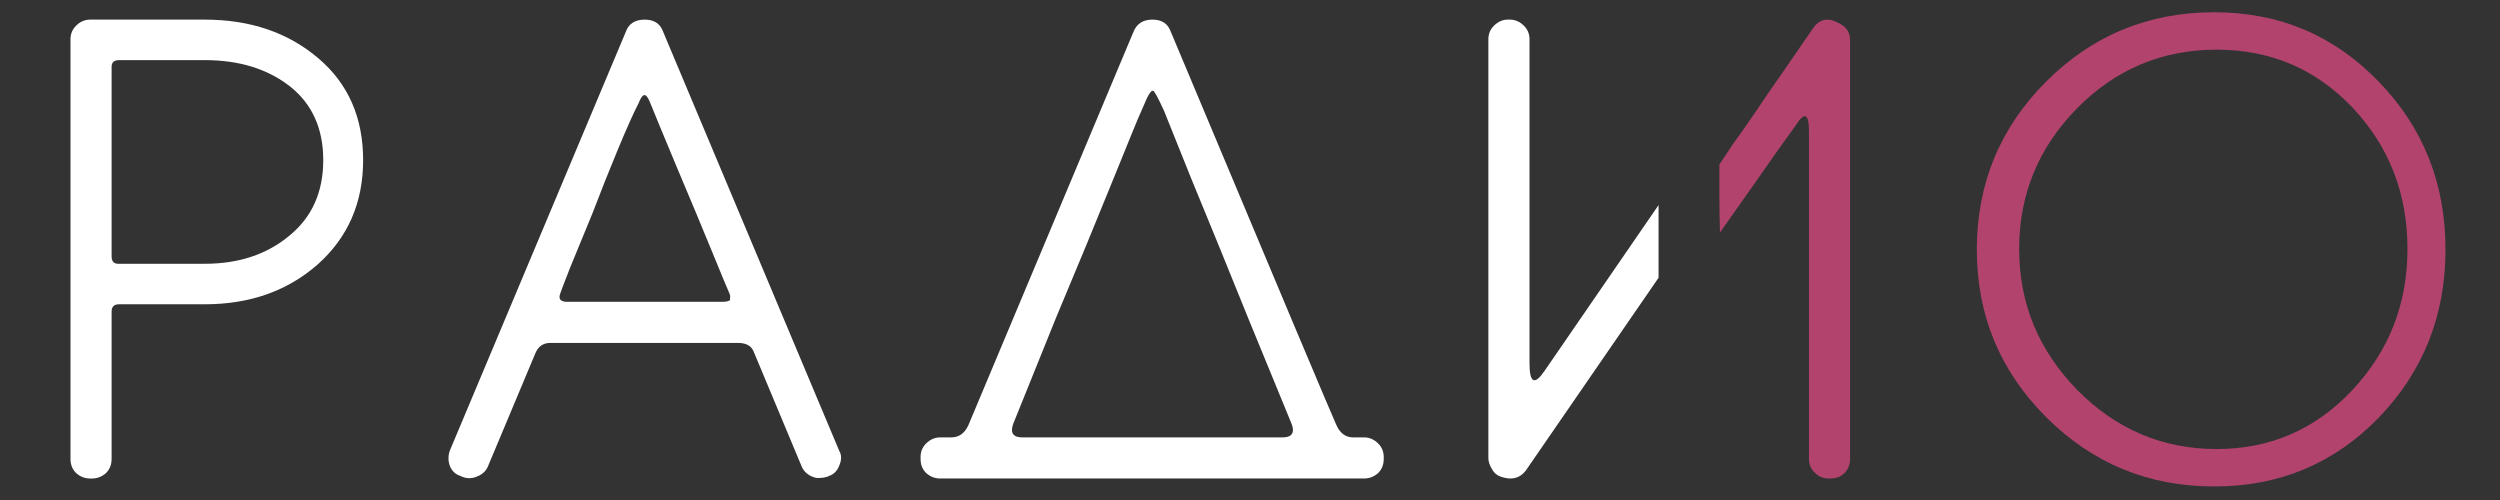 <?xml version="1.0" encoding="UTF-8" standalone="no"?>
<svg
   xmlns:dc="http://purl.org/dc/elements/1.1/"
   xmlns:cc="http://creativecommons.org/ns#"
   xmlns:rdf="http://www.w3.org/1999/02/22-rdf-syntax-ns#"
   xmlns:svg="http://www.w3.org/2000/svg"
   xmlns="http://www.w3.org/2000/svg"
   xmlns:sodipodi="http://sodipodi.sourceforge.net/DTD/sodipodi-0.dtd"
   xmlns:inkscape="http://www.inkscape.org/namespaces/inkscape"
   version="1.1"
   id="svg2"
   viewBox="0 0 200 40"
   height="40"
   width="200"
   inkscape:version="0.91 r13725"
   sodipodi:docname="logo.svg">
  <rect x="0" y="0" width="200" height="40" fill="#333333" stroke="none"/>
  <sodipodi:namedview
     pagecolor="#ffffff"
     bordercolor="#666666"
     borderopacity="1"
     objecttolerance="10"
     gridtolerance="10"
     guidetolerance="10"
     inkscape:pageopacity="0"
     inkscape:pageshadow="2"
     inkscape:window-width="1737"
     inkscape:window-height="809"
     id="namedview12"
     showgrid="false"
     inkscape:zoom="2.09"
     inkscape:cx="-14.114833"
     inkscape:cy="20"
     inkscape:window-x="0"
     inkscape:window-y="30"
     inkscape:window-maximized="0"
     inkscape:current-layer="svg2" />
  <defs
     id="defs4" />
  <path
     inkscape:connector-curvature="0"
     id="path3360"
     style="font-style:normal;font-variant:normal;font-weight:normal;font-stretch:normal;font-size:30.679px;line-height:125%;font-family:GardensC;-inkscape-font-specification:'GardensC, Normal';text-align:start;letter-spacing:3px;word-spacing:0px;writing-mode:lr-tb;text-anchor:start;fill:#ffffff;fill-opacity:1;stroke:none;stroke-width:1px;stroke-linecap:butt;stroke-linejoin:miter;stroke-opacity:1"
     d="m 16.388,1.57 q 5.447,0 9.079,3.092 3.583,3.043 3.583,8.147 0,5.104 -3.632,8.343 -3.632,3.19 -9.03,3.19 -2.258,0 -6.871,0 -0.589,0 -0.589,0.589 0,3.926 0,11.778 0,0.687 -0.442,1.129 -0.491,0.442 -1.129,0.442 -0.049,0 -0.147,0 -0.638,0 -1.129,-0.442 -0.442,-0.442 -0.442,-1.129 0,-4.171 0,-12.563 0,-5.251 0,-21.005 0,-0.638 0.442,-1.08 0.491,-0.491 1.129,-0.491 3.043,0 9.177,0 z m 0,19.532 q 4.073,0 6.773,-2.257 2.699,-2.208 2.699,-6.036 0,-3.779 -2.65,-5.889 -2.699,-2.11 -6.822,-2.11 -2.258,0 -6.871,0 -0.589,0 -0.589,0.54 0,5.055 0,15.165 0,0.589 0.54,0.589 2.307,0 6.92,0 z" />
  <path
     inkscape:connector-curvature="0"
     id="path3362"
     style="font-style:normal;font-variant:normal;font-weight:normal;font-stretch:normal;font-size:30.679px;line-height:125%;font-family:GardensC;-inkscape-font-specification:'GardensC, Normal';text-align:start;letter-spacing:3px;word-spacing:0px;writing-mode:lr-tb;text-anchor:start;fill:#ffffff;fill-opacity:1;stroke:none;stroke-width:1px;stroke-linecap:butt;stroke-linejoin:miter;stroke-opacity:1"
     d="m 53.055,2.552 q 3.533,8.392 14.085,33.519 0.147,0.245 0.147,0.54 0,0.294 -0.147,0.638 -0.245,0.638 -0.834,0.834 -0.049,0 -0.098,0.049 -0.294,0.098 -0.589,0.098 -0.294,0.049 -0.638,-0.098 -0.589,-0.245 -0.834,-0.785 -3.681,-8.834 -3.877,-9.275 -0.294,-0.638 -1.227,-0.638 -5.006,0 -15.017,0 -0.834,0 -1.178,0.785 -1.276,3.043 -3.828,9.128 -0.245,0.54 -0.883,0.785 -0.589,0.245 -1.178,0 -0.049,0 -0.098,-0.049 -0.638,-0.196 -0.883,-0.834 -0.098,-0.294 -0.098,-0.589 0,-0.294 0.098,-0.589 4.711,-11.189 14.085,-33.519 0.344,-0.982 1.521,-0.982 1.129,0 1.472,0.982 z m -8.245,20.956 q -0.049,0.147 -0.049,0.245 0,0.393 0.638,0.393 4.122,0 12.367,0 0.491,0 0.638,-0.147 0,-0.098 0,-0.196 0.049,-0.147 -0.098,-0.442 -0.098,-0.196 -1.325,-3.19 -1.227,-2.994 -2.846,-6.822 -1.62,-3.877 -2.11,-5.104 -0.196,-0.491 -0.344,-0.589 -0.049,-0.049 -0.098,-0.049 -0.098,0 -0.147,0.049 -0.147,0.098 -0.344,0.589 -0.589,1.129 -1.669,3.73 -1.08,2.601 -2.012,5.055 -0.982,2.405 -1.816,4.417 -0.785,2.012 -0.785,2.061 z" />
  <path
     inkscape:connector-curvature="0"
     id="path3364"
     style="font-style:normal;font-variant:normal;font-weight:normal;font-stretch:normal;font-size:30.679px;line-height:125%;font-family:GardensC;-inkscape-font-specification:'GardensC, Normal';text-align:start;letter-spacing:3px;word-spacing:0px;writing-mode:lr-tb;text-anchor:start;fill:#ffffff;fill-opacity:1;stroke:none;stroke-width:1px;stroke-linecap:butt;stroke-linejoin:miter;stroke-opacity:1"
     d="m 109.128,34.991 q 0.638,0 1.129,0.491 0.442,0.442 0.442,1.08 0,0.049 0,0.147 0,0.687 -0.442,1.129 -0.491,0.442 -1.129,0.442 -11.288,0 -33.912,0 -0.638,0 -1.129,-0.442 -0.442,-0.442 -0.442,-1.129 0,-0.049 0,-0.147 0,-0.638 0.442,-1.08 0.491,-0.491 1.129,-0.491 0.294,0 0.883,0 0.932,0 1.374,-0.982 4.417,-10.502 13.202,-31.458 0.393,-0.982 1.521,-0.982 1.129,0 1.472,0.982 12.907,30.771 13.202,31.36 0.442,1.08 1.374,1.08 0.294,0 0.883,0 z m -6.527,0 q 0.834,0 0.834,-0.589 0,-0.245 -0.147,-0.589 -0.883,-2.159 -3.386,-8.245 Q 97.447,19.483 95.337,14.379 93.276,9.226 93.129,8.882 92.392,7.263 92.245,7.263 q -0.049,0 -0.049,0 -0.147,0 -0.442,0.589 -0.147,0.344 -0.491,1.129 -0.196,0.393 -2.159,5.251 -1.963,4.859 -4.662,11.287 -2.601,6.429 -3.288,8.147 -0.196,0.442 -0.196,0.736 0,0.589 0.834,0.589 6.92,0 20.808,0 z" />
  <path
     inkscape:connector-curvature="0"
     style="font-style:normal;font-variant:normal;font-weight:normal;font-stretch:normal;font-size:30.679px;line-height:125%;font-family:GardensC;-inkscape-font-specification:'GardensC, Normal';text-align:start;letter-spacing:3px;word-spacing:0px;writing-mode:lr-tb;text-anchor:start;fill:#ffffff;fill-opacity:1;stroke:none;stroke-width:1px;stroke-linecap:butt;stroke-linejoin:miter;stroke-opacity:1"
     d="m 120.64,1.569 c -0.425,0 -0.802,0.166 -1.129,0.493 -0.294,0.294 -0.441,0.653 -0.441,1.078 l 0,20.956 0,12.564 c 0,0.262 0.098,0.556 0.294,0.883 0.164,0.294 0.393,0.49 0.688,0.589 0.294,0.098 0.555,0.147 0.784,0.147 0.491,0 0.901,-0.211 1.229,-0.637 4.72,-6.86 7.556,-10.975 10.619,-15.421 l 0,-5.813 c -3.391,4.933 -7.072,10.287 -9.099,13.232 -0.818,1.21 -1.225,1.014 -1.225,-0.589 l 0,-25.911 c 0,-0.425 -0.147,-0.784 -0.442,-1.078 -0.327,-0.327 -0.704,-0.493 -1.129,-0.493 l -0.147,0 z"
     id="path3366" />
  <path
     inkscape:connector-curvature="0"
     id="path3368"
     style="font-style:normal;font-variant:normal;font-weight:normal;font-stretch:normal;font-size:30.679px;line-height:125%;font-family:GardensC;-inkscape-font-specification:'GardensC, Normal';text-align:start;letter-spacing:3px;word-spacing:0px;writing-mode:lr-tb;text-anchor:start;fill:#b2436d;fill-opacity:1;stroke:none;stroke-width:1px;stroke-linecap:butt;stroke-linejoin:miter;stroke-opacity:1"
     d="m 146.435,38.279 q -0.049,0 -0.147,0 -0.638,0 -1.08,-0.442 -0.491,-0.442 -0.491,-1.129 0,-8.736 0,-26.207 0,-2.159 -1.08,-0.442 0,0 -1.62,2.257 -1.57,2.257 -4.417,6.282 -0.049,-1.571 -0.049,-2.699 0,-1.08 0,-2.748 0.54,-0.785 1.08,-1.619 0.589,-0.785 1.963,-2.797 0.736,-1.129 1.816,-2.65 1.08,-1.571 2.601,-3.779 0.491,-0.736 1.178,-0.736 0.344,0 0.736,0.196 1.08,0.442 1.08,1.423 0,5.595 0,16.784 0,4.171 0,16.735 0,0.687 -0.442,1.129 -0.442,0.442 -1.129,0.442 z" />
  <path
     inkscape:connector-curvature="0"
     id="path3370"
     style="font-style:normal;font-variant:normal;font-weight:normal;font-stretch:normal;font-size:30.679px;line-height:125%;font-family:GardensC;-inkscape-font-specification:'GardensC, Normal';text-align:start;letter-spacing:3px;word-spacing:0px;writing-mode:lr-tb;text-anchor:start;fill:#b2436d;fill-opacity:1;stroke:none;stroke-width:1px;stroke-linecap:butt;stroke-linejoin:miter;stroke-opacity:1"
     d="m 177.139,0.981 q 7.803,0 13.152,5.546 5.349,5.497 5.349,13.447 0,7.901 -5.349,13.447 -5.349,5.497 -13.152,5.497 -7.901,0 -13.447,-5.546 -5.546,-5.546 -5.546,-13.398 0,-7.901 5.546,-13.447 5.546,-5.546 13.447,-5.546 z m 0.196,34.942 q 6.429,0 10.846,-4.711 4.417,-4.711 4.417,-11.288 0,-6.625 -4.368,-11.288 -4.417,-4.662 -10.895,-4.662 -6.527,0 -11.14,4.662 -4.662,4.711 -4.662,11.288 0,6.527 4.662,11.288 4.662,4.711 11.14,4.711 z" />
</svg>
